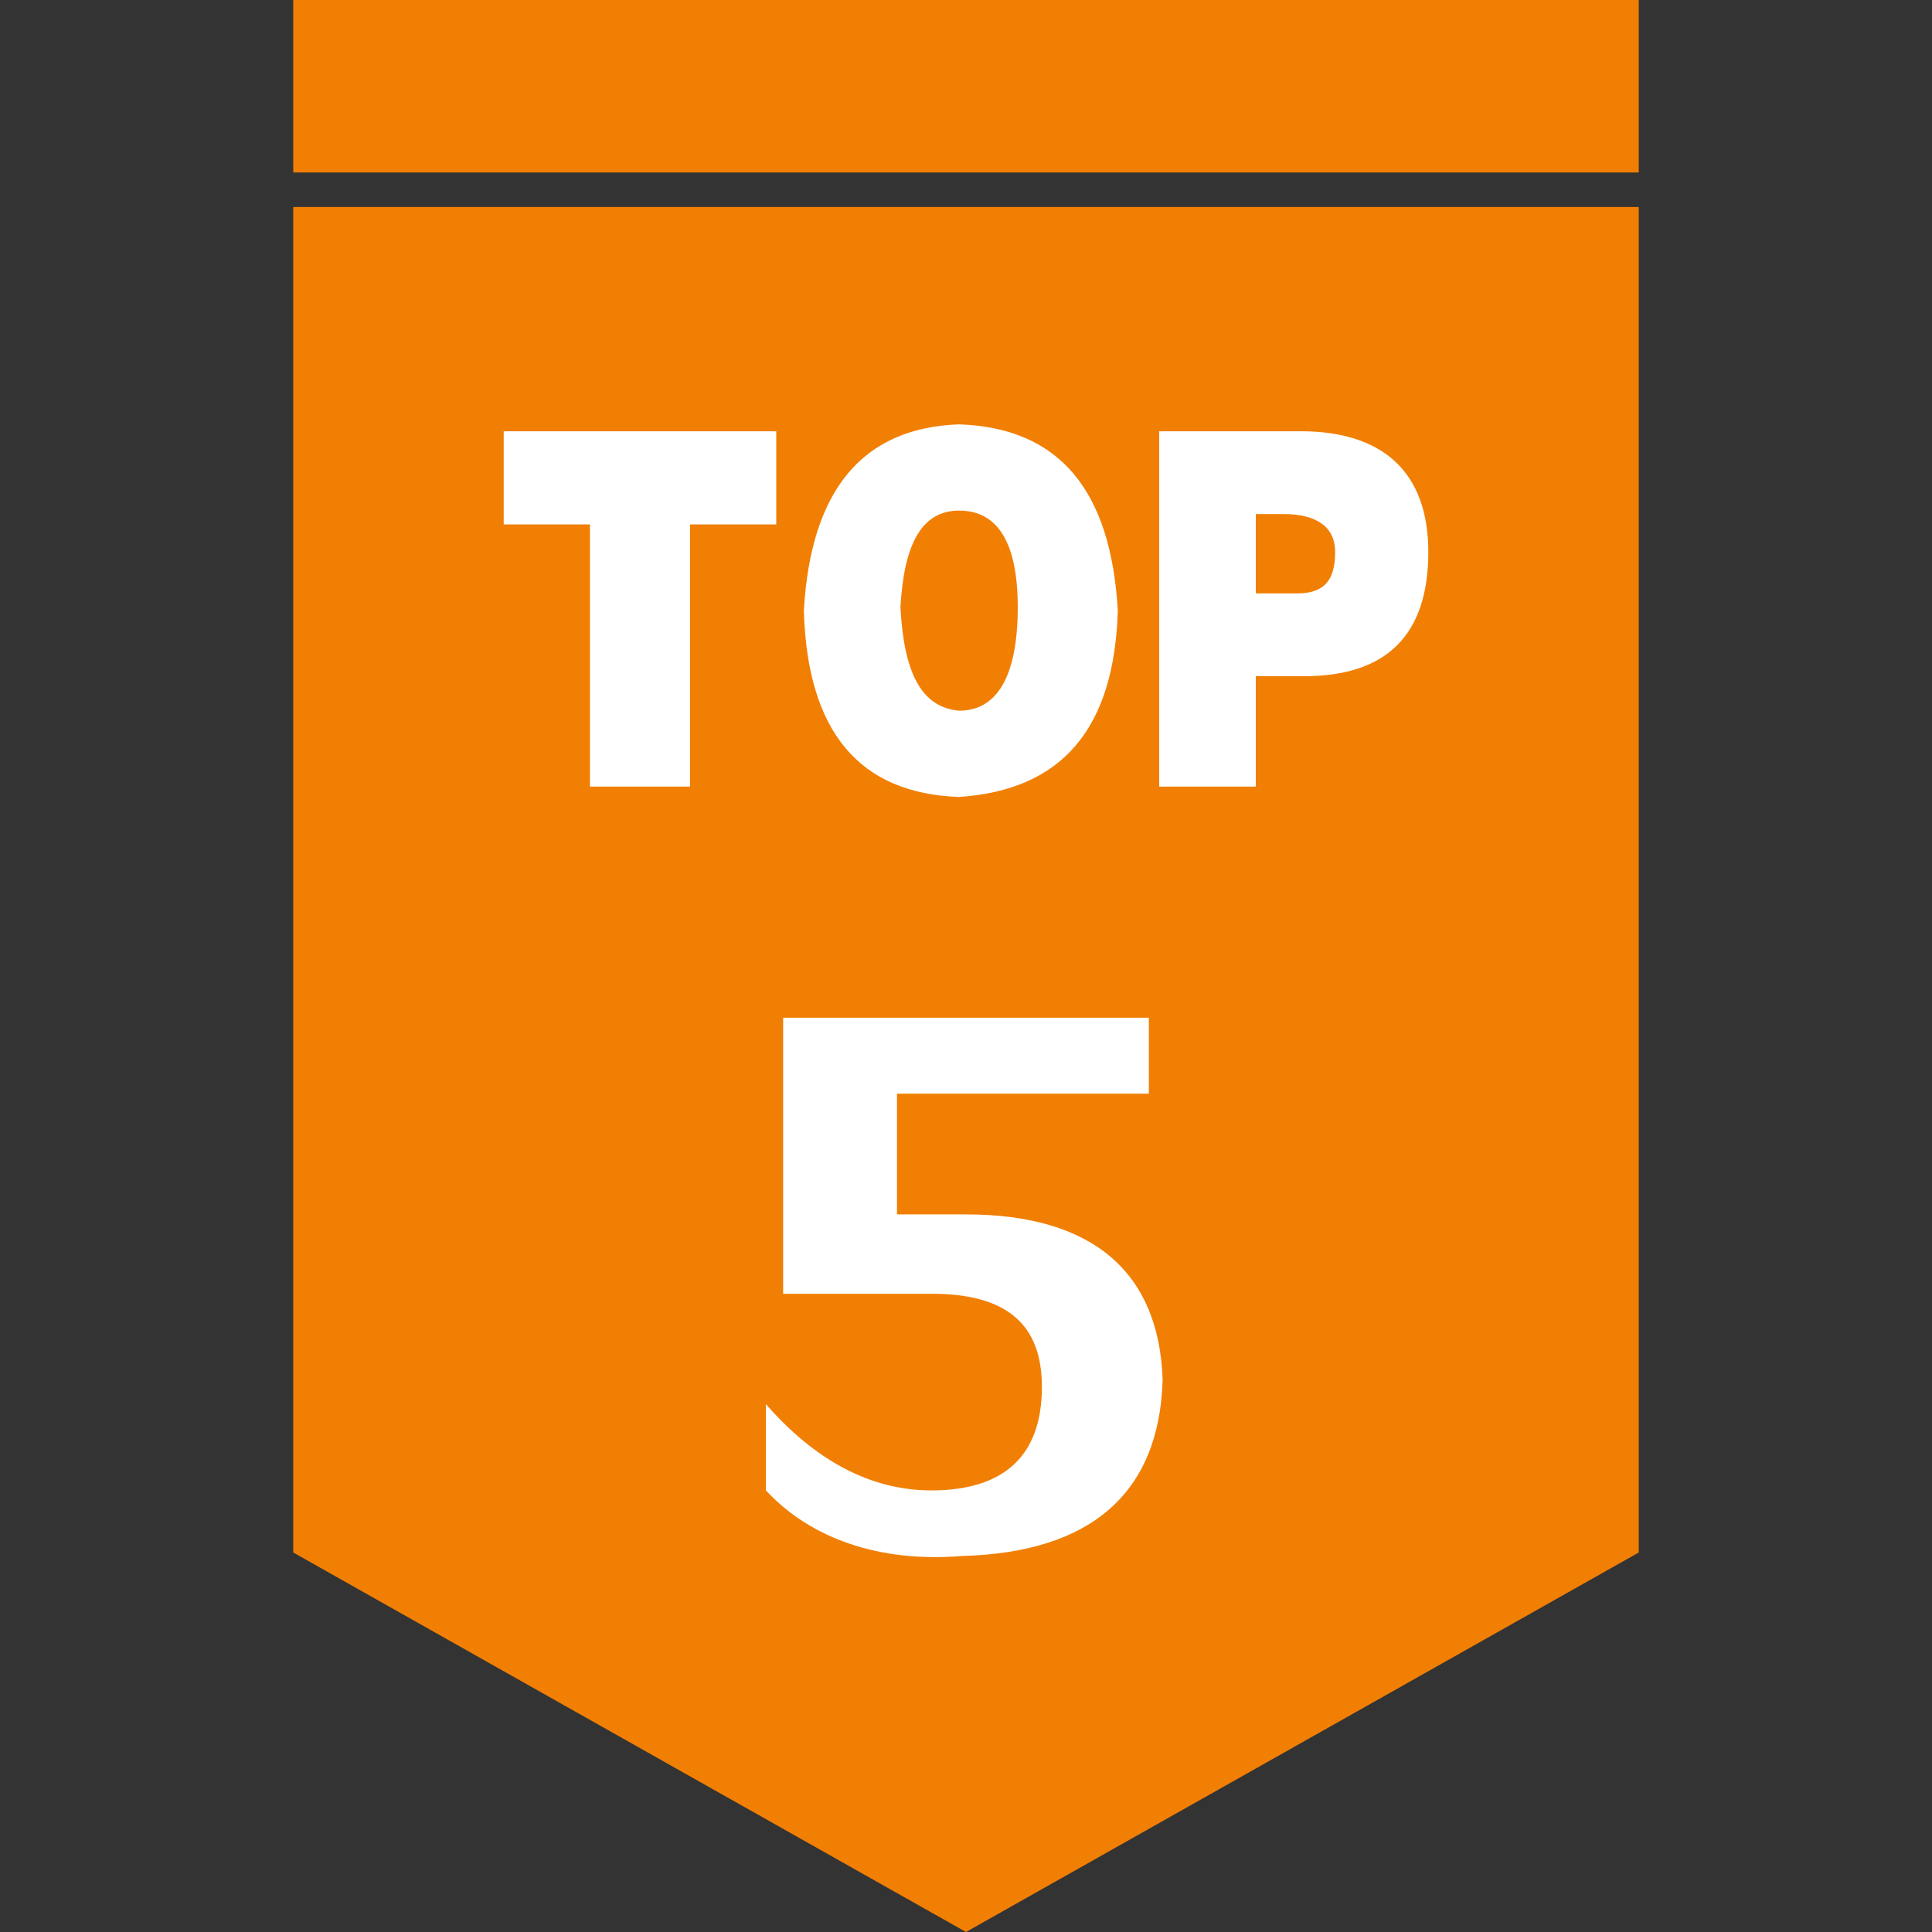 <?xml version="1.0" standalone="no"?><!DOCTYPE svg PUBLIC "-//W3C//DTD SVG 1.1//EN" "http://www.w3.org/Graphics/SVG/1.1/DTD/svg11.dtd"><svg t="1583314187449" class="icon" viewBox="0 0 1024 1024" version="1.1" xmlns="http://www.w3.org/2000/svg" p-id="3905" xmlns:xlink="http://www.w3.org/1999/xlink" width="200" height="200"><rect x="0" y="0" width="1024" height="1024" fill="#333333" stroke="none"/><defs><style type="text/css"></style></defs><path d="M155.429 0h713.143v91.429H155.429zM868.571 822.857L512 1024 155.429 822.857V109.714h713.143z" fill="#F17F04" p-id="3906"></path><path d="M266.971 277.943v-49.371H411.429v49.371h-45.714v138.971H312.686v-138.971H266.971zM508.343 224.914c53.029 1.829 80.457 34.743 84.114 98.743-1.829 62.171-29.257 95.086-84.114 98.743-53.029-1.829-80.457-34.743-82.286-98.743 3.657-64 31.086-96.914 82.286-98.743z m0 45.714c-20.114 0-29.257 18.286-31.086 51.2 1.829 34.743 10.971 53.029 31.086 54.857 20.114 0 31.086-18.286 31.086-54.857 0-34.743-10.971-51.2-31.086-51.2zM665.6 416.914h-51.2V228.571h74.971c43.886 0 67.657 21.943 67.657 64 0 43.886-21.943 65.829-65.829 65.829h-25.6v58.514z m0-102.4h21.943c14.629 0 20.114-7.314 20.114-21.943 0-12.8-9.143-20.114-27.429-20.114h-14.629v42.057zM405.943 789.943v-45.714c25.6 29.257 54.857 45.714 87.771 45.714 38.4 0 58.514-18.286 58.514-54.857 0-32.914-18.286-49.371-58.514-49.371h-78.629v-146.286h193.829v40.229h-133.486v64h36.571c67.657 0 102.4 31.086 104.229 87.771-1.829 60.343-38.4 91.429-106.057 93.257-43.886 3.657-80.457-9.143-104.229-34.743z" fill="#FFFFFF" p-id="3907"></path></svg>